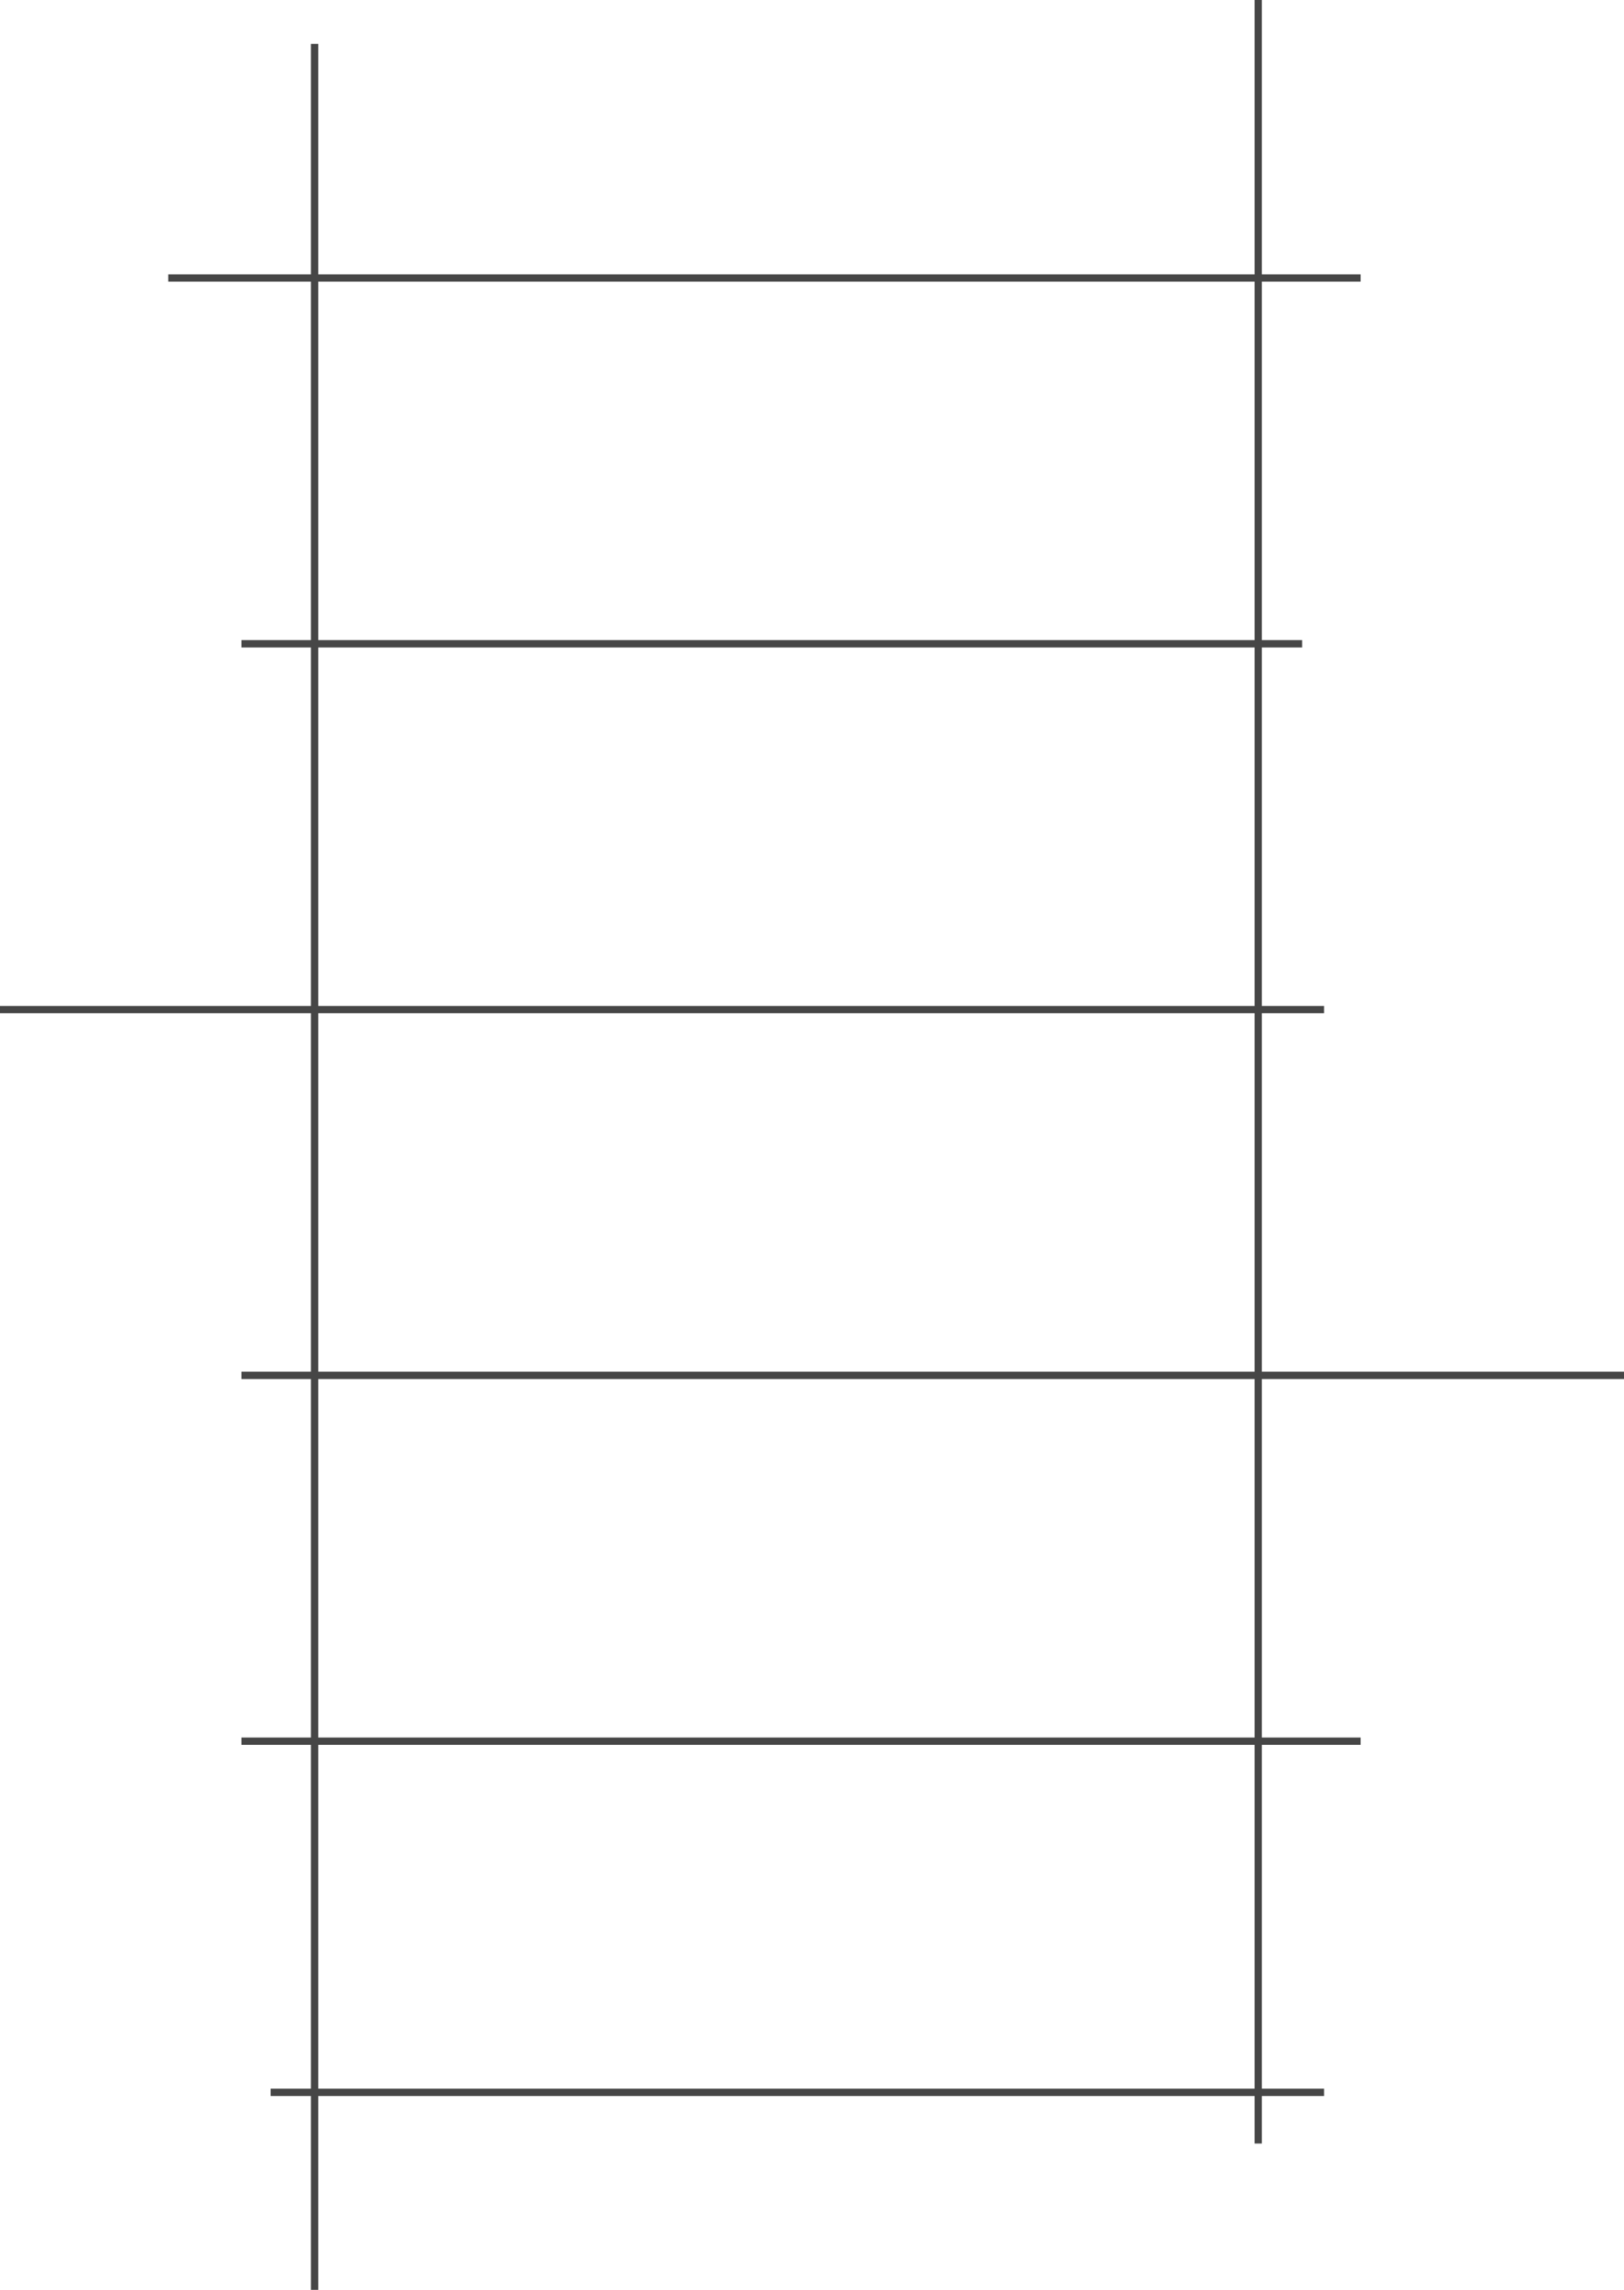 <svg width="222" height="313" viewBox="0 0 222 313" fill="none" xmlns="http://www.w3.org/2000/svg">
<path d="M43 313L43 6" stroke="#464646"/>
<path d="M172 293L172 7.62939e-06" stroke="#464646"/>
<path d="M186 38L23 38" stroke="#464646"/>
<path d="M178 88L33 88" stroke="#464646"/>
<path d="M181 138L9.53674e-07 138" stroke="#464646"/>
<path d="M222 188L33 188" stroke="#464646"/>
<path d="M186 238L33 238" stroke="#464646"/>
<path d="M181 286H37" stroke="#464646"/>
</svg>
